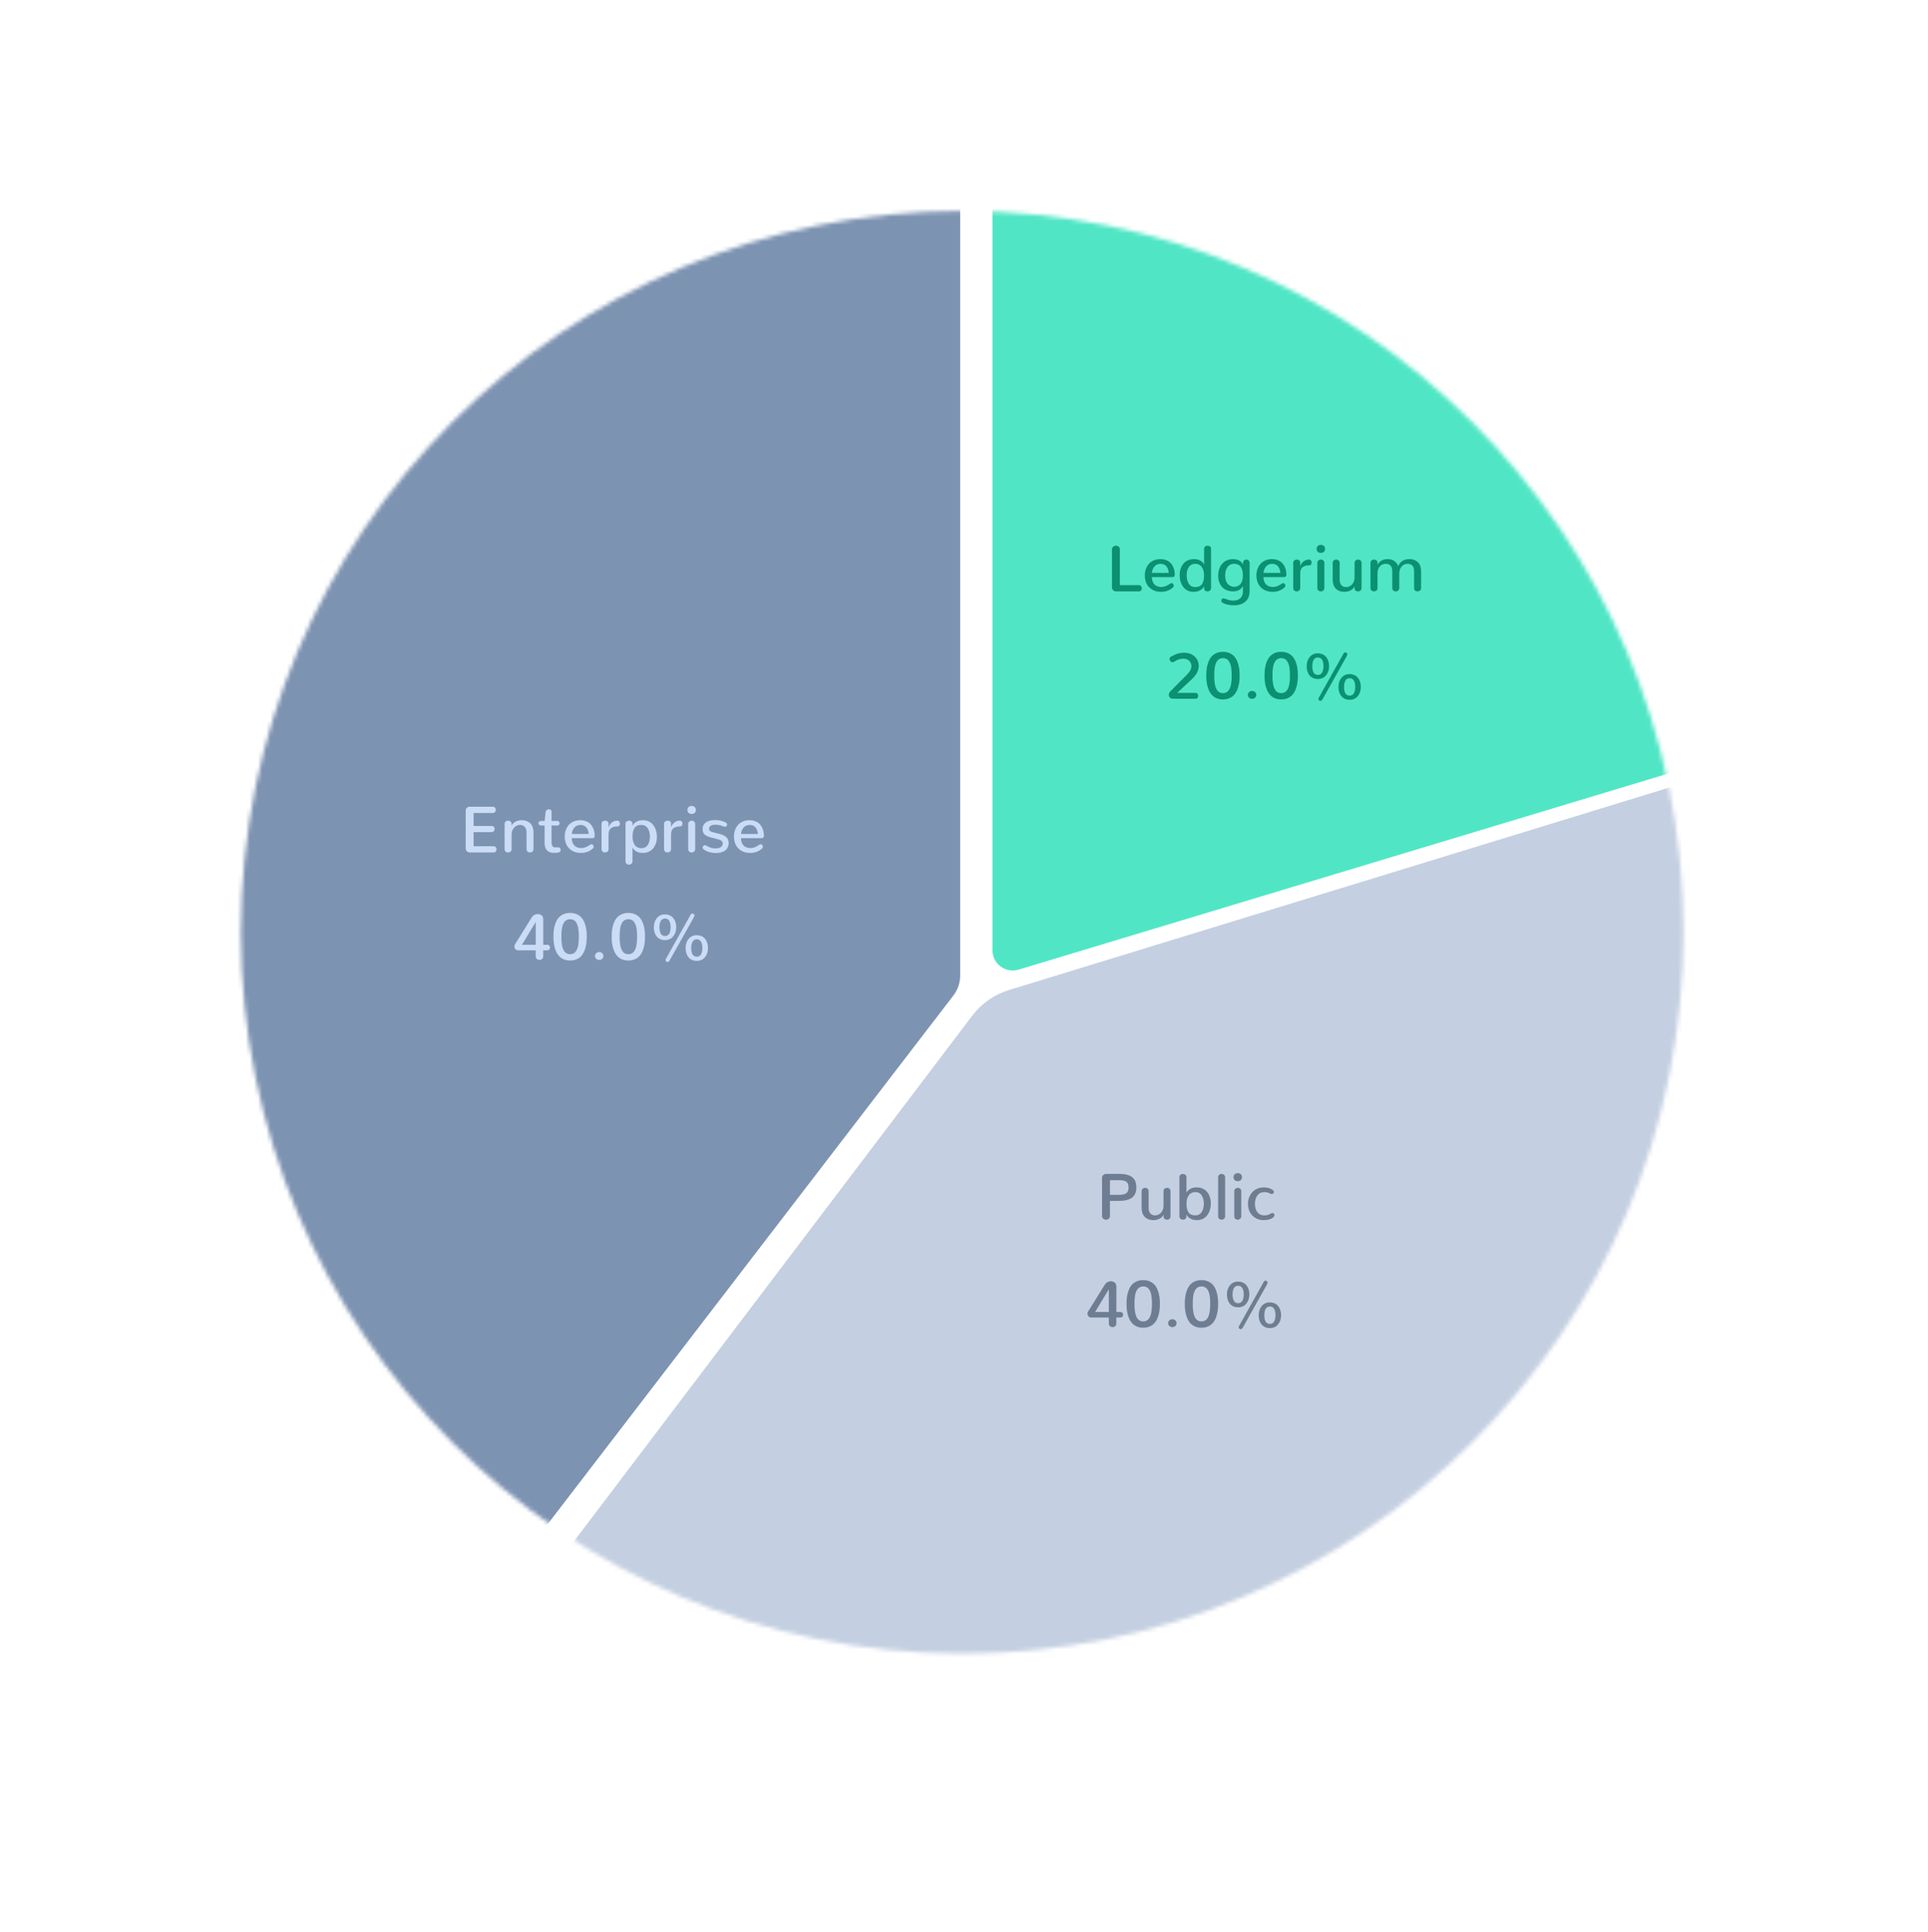 <svg width="467" height="468" viewBox="0 0 467 468" fill="none" xmlns="http://www.w3.org/2000/svg">
<g filter="url(#filter0_d)">
<circle cx="233.5" cy="227.5" r="196.5" fill="white"/>
</g>
<mask id="mask0" mask-type="alpha" maskUnits="userSpaceOnUse" x="58" y="51" width="350" height="350">
<circle cx="233.061" cy="225.801" r="174.709" fill="#C4C4C4"/>
</mask>
<g mask="url(#mask0)">
<g filter="url(#filter1_d)">
<path d="M240.401 226.552V47.503C240.401 44.419 243.117 42.04 246.174 42.446L290.226 48.295C290.766 48.367 291.291 48.524 291.781 48.762L341.862 73.055C342.281 73.258 342.671 73.518 343.019 73.827L392.384 117.583C392.908 118.047 393.331 118.615 393.626 119.249L418.729 173.237C420.038 176.052 418.549 179.374 415.577 180.271L246.709 231.237C243.568 232.186 240.401 229.834 240.401 226.552Z" fill="#50E6C5"/>
</g>
<path d="M131.756 382.892L235.494 245.996C237.728 243.048 240.834 240.877 244.371 239.793L418.926 186.268L467.067 311.243L232.102 434.304L131.756 382.892Z" fill="#C4D0E1"/>
<g filter="url(#filter2_d)">
<path d="M232.57 233.763V31L137.31 22.707L31.289 45.673L-20.93 213.455L127.66 373.105L230.952 238.531C232.001 237.163 232.57 235.487 232.57 233.763Z" fill="#7D93B2"/>
</g>
</g>
<path d="M270.313 143.238H275.847C276.079 143.238 276.259 143.163 276.388 143.014C276.516 142.86 276.581 142.682 276.581 142.481C276.581 142.281 276.514 142.103 276.38 141.949C276.251 141.794 276.074 141.717 275.847 141.717H271.254V133.095C271.254 132.802 271.162 132.575 270.977 132.416C270.791 132.251 270.567 132.169 270.305 132.169C270.043 132.169 269.816 132.251 269.626 132.416C269.435 132.575 269.34 132.802 269.34 133.095V142.281C269.34 142.543 269.435 142.77 269.626 142.96C269.821 143.145 270.05 143.238 270.313 143.238ZM281.212 143.346C282.334 143.346 283.281 143.006 284.053 142.327C284.222 142.188 284.307 142.021 284.307 141.825C284.307 141.671 284.253 141.535 284.145 141.416C284.042 141.298 283.919 141.239 283.775 141.239C283.677 141.239 283.579 141.272 283.481 141.339C282.694 141.895 281.979 142.173 281.336 142.173C280.641 142.167 280.085 141.972 279.668 141.586C279.257 141.195 279.033 140.59 278.997 139.772H284.06C284.235 139.772 284.361 139.713 284.439 139.594C284.521 139.471 284.562 139.317 284.562 139.131C284.552 138.622 284.475 138.151 284.331 137.719C284.186 137.281 283.975 136.89 283.698 136.545C283.425 136.195 283.059 135.92 282.601 135.719C282.149 135.519 281.626 135.418 281.035 135.418C280.453 135.418 279.923 135.524 279.444 135.735C278.966 135.946 278.572 136.232 278.263 136.592C277.955 136.952 277.715 137.366 277.545 137.835C277.381 138.298 277.298 138.789 277.298 139.309C277.298 140.554 277.656 141.537 278.371 142.258C279.092 142.973 280.039 143.336 281.212 143.346ZM279.012 138.753C279.038 138.475 279.097 138.21 279.19 137.958C279.287 137.706 279.419 137.474 279.583 137.263C279.748 137.052 279.962 136.882 280.224 136.754C280.486 136.625 280.78 136.561 281.104 136.561C281.732 136.561 282.21 136.769 282.54 137.186C282.869 137.603 283.057 138.125 283.103 138.753H279.012ZM289.078 143.346C290.292 143.346 291.152 142.896 291.656 141.995V142.42C291.656 142.96 291.934 143.23 292.49 143.23C292.721 143.23 292.922 143.158 293.092 143.014C293.262 142.87 293.346 142.672 293.346 142.42V132.948C293.346 132.701 293.264 132.508 293.099 132.369C292.935 132.23 292.737 132.161 292.505 132.161C292.273 132.161 292.073 132.23 291.903 132.369C291.738 132.508 291.656 132.701 291.656 132.948V136.692C291.146 135.843 290.326 135.418 289.194 135.418C288.133 135.418 287.292 135.779 286.669 136.499C286.052 137.22 285.743 138.164 285.743 139.332C285.743 139.867 285.815 140.377 285.959 140.86C286.109 141.339 286.319 141.764 286.592 142.134C286.865 142.505 287.215 142.8 287.642 143.022C288.069 143.238 288.548 143.346 289.078 143.346ZM289.464 142.196C289.16 142.196 288.887 142.137 288.646 142.018C288.404 141.895 288.208 141.738 288.059 141.547C287.915 141.352 287.794 141.125 287.696 140.868C287.598 140.611 287.529 140.359 287.488 140.112C287.452 139.859 287.434 139.602 287.434 139.34C287.434 139.072 287.454 138.812 287.495 138.56C287.537 138.308 287.606 138.058 287.704 137.811C287.807 137.564 287.935 137.351 288.09 137.171C288.244 136.985 288.44 136.839 288.676 136.731C288.918 136.617 289.191 136.561 289.495 136.561C289.875 136.561 290.207 136.641 290.49 136.8C290.779 136.955 291.002 137.168 291.162 137.441C291.327 137.708 291.448 138.004 291.525 138.329C291.607 138.648 291.648 138.99 291.648 139.355C291.648 140.287 291.481 140.994 291.146 141.478C290.817 141.956 290.256 142.196 289.464 142.196ZM298.85 146.611C300.018 146.611 300.947 146.32 301.637 145.739C302.331 145.157 302.679 144.283 302.679 143.114V136.329C302.679 136.077 302.599 135.882 302.439 135.743C302.28 135.599 302.095 135.527 301.884 135.527C301.688 135.527 301.513 135.586 301.359 135.704C301.21 135.817 301.122 135.977 301.096 136.183V136.7C300.921 136.427 300.739 136.203 300.548 136.028C300.363 135.853 300.108 135.709 299.784 135.596C299.46 135.478 299.079 135.418 298.642 135.418C297.911 135.418 297.273 135.593 296.727 135.943C296.182 136.293 295.768 136.769 295.485 137.371C295.207 137.973 295.068 138.66 295.068 139.432C295.068 140.58 295.395 141.501 296.048 142.196C296.702 142.89 297.582 143.238 298.688 143.238C299.8 143.238 300.589 142.808 301.058 141.949V143.238C301.058 143.943 300.849 144.491 300.433 144.882C300.021 145.273 299.452 145.469 298.727 145.469C298.5 145.469 298.271 145.448 298.04 145.407C297.813 145.371 297.638 145.332 297.515 145.291C297.391 145.255 297.219 145.196 296.998 145.114C296.781 145.031 296.642 144.98 296.581 144.959C296.555 144.949 296.527 144.939 296.496 144.928C296.47 144.923 296.444 144.918 296.419 144.913C296.398 144.913 296.375 144.913 296.349 144.913C296.246 144.913 296.154 144.939 296.071 144.99C295.989 145.047 295.925 145.116 295.878 145.198C295.837 145.286 295.817 145.376 295.817 145.469C295.817 145.566 295.84 145.659 295.886 145.747C295.937 145.839 296.012 145.916 296.11 145.978C296.393 146.153 296.779 146.302 297.268 146.426C297.762 146.549 298.289 146.611 298.85 146.611ZM298.943 142.134C298.325 142.119 297.805 141.882 297.383 141.424C296.967 140.961 296.758 140.281 296.758 139.386C296.758 139 296.799 138.642 296.882 138.313C296.969 137.984 297.098 137.685 297.268 137.418C297.438 137.15 297.667 136.942 297.955 136.792C298.248 136.638 298.585 136.561 298.966 136.561C299.347 136.561 299.673 136.633 299.946 136.777C300.224 136.921 300.44 137.127 300.595 137.395C300.754 137.657 300.87 137.953 300.942 138.282C301.014 138.612 301.05 138.985 301.05 139.401C301.045 140.323 300.849 141.007 300.463 141.455C300.077 141.902 299.571 142.129 298.943 142.134ZM308.244 143.346C309.366 143.346 310.313 143.006 311.085 142.327C311.255 142.188 311.34 142.021 311.34 141.825C311.34 141.671 311.286 141.535 311.177 141.416C311.075 141.298 310.951 141.239 310.807 141.239C310.709 141.239 310.611 141.272 310.514 141.339C309.726 141.895 309.011 142.173 308.368 142.173C307.673 142.167 307.117 141.972 306.7 141.586C306.289 141.195 306.065 140.59 306.029 139.772H311.093C311.268 139.772 311.394 139.713 311.471 139.594C311.553 139.471 311.594 139.317 311.594 139.131C311.584 138.622 311.507 138.151 311.363 137.719C311.219 137.281 311.008 136.89 310.73 136.545C310.457 136.195 310.092 135.92 309.634 135.719C309.181 135.519 308.658 135.418 308.067 135.418C307.485 135.418 306.955 135.524 306.477 135.735C305.998 135.946 305.604 136.232 305.296 136.592C304.987 136.952 304.747 137.366 304.578 137.835C304.413 138.298 304.331 138.789 304.331 139.309C304.331 140.554 304.688 141.537 305.404 142.258C306.124 142.973 307.071 143.336 308.244 143.346ZM306.044 138.753C306.07 138.475 306.129 138.21 306.222 137.958C306.32 137.706 306.451 137.474 306.615 137.263C306.78 137.052 306.994 136.882 307.256 136.754C307.519 136.625 307.812 136.561 308.136 136.561C308.764 136.561 309.243 136.769 309.572 137.186C309.901 137.603 310.089 138.125 310.135 138.753H306.044ZM314.08 143.238C314.311 143.238 314.512 143.168 314.682 143.029C314.857 142.885 314.944 142.687 314.944 142.435V138.838C314.944 138.467 315.001 138.154 315.114 137.896C315.227 137.639 315.389 137.443 315.6 137.31C315.811 137.171 316.04 137.073 316.287 137.016C316.54 136.96 316.828 136.931 317.152 136.931C317.322 136.931 317.456 136.864 317.553 136.731C317.651 136.597 317.7 136.437 317.7 136.252C317.7 136.159 317.687 136.069 317.661 135.982C317.636 135.894 317.597 135.817 317.546 135.75C317.494 135.678 317.427 135.622 317.345 135.581C317.263 135.539 317.17 135.519 317.067 135.519C316.568 135.519 316.118 135.681 315.716 136.005C315.32 136.329 315.055 136.731 314.921 137.209L314.944 136.252C314.949 136.026 314.87 135.848 314.705 135.719C314.54 135.591 314.342 135.527 314.111 135.527C313.961 135.527 313.823 135.555 313.694 135.611C313.565 135.663 313.457 135.75 313.37 135.874C313.287 135.992 313.246 136.136 313.246 136.306V142.435C313.246 142.692 313.328 142.89 313.493 143.029C313.658 143.168 313.853 143.238 314.08 143.238ZM319.923 143.238C320.155 143.238 320.355 143.163 320.525 143.014C320.7 142.86 320.788 142.654 320.788 142.396V136.368C320.788 136.105 320.703 135.9 320.533 135.75C320.368 135.601 320.173 135.527 319.946 135.527C319.715 135.527 319.514 135.601 319.344 135.75C319.174 135.9 319.089 136.105 319.089 136.368V142.396C319.089 142.664 319.169 142.872 319.329 143.022C319.493 143.166 319.692 143.238 319.923 143.238ZM319.931 133.913C320.24 133.913 320.487 133.826 320.672 133.651C320.862 133.471 320.958 133.234 320.958 132.941C320.958 132.652 320.865 132.418 320.68 132.238C320.494 132.058 320.247 131.968 319.939 131.968C319.63 131.968 319.38 132.058 319.19 132.238C319.005 132.418 318.912 132.652 318.912 132.941C318.912 133.234 319.005 133.471 319.19 133.651C319.38 133.826 319.627 133.913 319.931 133.913ZM325.589 143.346C326.17 143.346 326.68 143.233 327.117 143.006C327.56 142.78 327.889 142.453 328.105 142.026V142.474C328.105 142.716 328.188 142.903 328.352 143.037C328.517 143.171 328.713 143.238 328.939 143.238C329.171 143.238 329.371 143.168 329.541 143.029C329.711 142.89 329.796 142.695 329.796 142.443V136.337C329.796 136.08 329.713 135.882 329.549 135.743C329.384 135.599 329.186 135.527 328.954 135.527C328.723 135.527 328.522 135.599 328.352 135.743C328.188 135.887 328.105 136.085 328.105 136.337V139.841C328.095 140.552 327.889 141.123 327.488 141.555C327.086 141.982 326.61 142.196 326.06 142.196C325.586 142.196 325.206 142.044 324.917 141.74C324.634 141.432 324.493 140.984 324.493 140.397V136.337C324.493 136.08 324.408 135.882 324.238 135.743C324.073 135.599 323.878 135.527 323.651 135.527C323.42 135.527 323.219 135.599 323.049 135.743C322.885 135.882 322.802 136.08 322.802 136.337V140.382C322.802 140.886 322.877 141.331 323.026 141.717C323.175 142.103 323.379 142.414 323.636 142.651C323.898 142.883 324.194 143.058 324.524 143.176C324.853 143.289 325.208 143.346 325.589 143.346ZM332.799 143.238C333.03 143.238 333.231 143.168 333.401 143.029C333.576 142.885 333.663 142.685 333.663 142.427V138.869C333.663 138.159 333.846 137.598 334.211 137.186C334.576 136.769 335.065 136.561 335.678 136.561C336.172 136.561 336.555 136.713 336.828 137.016C337.101 137.32 337.237 137.778 337.237 138.39V142.42C337.237 142.677 337.319 142.878 337.484 143.022C337.649 143.166 337.847 143.238 338.078 143.238C338.31 143.238 338.508 143.166 338.673 143.022C338.843 142.878 338.927 142.677 338.927 142.42V139.023C338.927 138.251 339.115 137.649 339.491 137.217C339.872 136.78 340.361 136.561 340.958 136.561C341.457 136.561 341.84 136.71 342.108 137.009C342.38 137.302 342.517 137.744 342.517 138.336V142.427C342.517 142.685 342.599 142.885 342.764 143.029C342.929 143.168 343.127 143.238 343.358 143.238C343.59 143.238 343.79 143.168 343.96 143.029C344.13 142.885 344.215 142.685 344.215 142.427V138.367C344.215 137.379 343.953 136.641 343.428 136.152C342.903 135.663 342.216 135.418 341.367 135.418C340.729 135.418 340.175 135.563 339.707 135.851C339.244 136.139 338.897 136.571 338.665 137.148C338.506 136.633 338.202 136.216 337.754 135.897C337.312 135.578 336.766 135.418 336.118 135.418C334.975 135.418 334.157 135.879 333.663 136.8V136.268C333.663 136.036 333.578 135.856 333.408 135.727C333.239 135.593 333.04 135.527 332.814 135.527C332.582 135.527 332.382 135.599 332.212 135.743C332.042 135.882 331.957 136.075 331.957 136.322V142.427C331.957 142.685 332.04 142.885 332.204 143.029C332.374 143.168 332.572 143.238 332.799 143.238ZM290.359 161.249C290.359 160.904 290.305 160.572 290.197 160.253C290.089 159.934 289.929 159.646 289.718 159.388C289.513 159.126 289.268 158.899 288.985 158.709C288.707 158.514 288.386 158.362 288.02 158.254C287.66 158.146 287.277 158.092 286.87 158.092C286.217 158.092 285.643 158.174 285.149 158.339C284.655 158.503 284.15 158.74 283.636 159.049C283.584 159.08 283.538 159.113 283.497 159.149C283.461 159.18 283.427 159.213 283.397 159.249C283.371 159.285 283.348 159.324 283.327 159.365C283.312 159.406 283.299 159.448 283.288 159.489C283.283 159.525 283.281 159.566 283.281 159.612C283.281 159.808 283.358 159.99 283.512 160.16C283.672 160.325 283.844 160.407 284.03 160.407C284.112 160.407 284.189 160.389 284.261 160.353C284.307 160.327 284.454 160.243 284.701 160.098C284.948 159.954 285.128 159.857 285.241 159.805C285.36 159.754 285.555 159.697 285.828 159.635C286.101 159.574 286.394 159.543 286.708 159.543C287.233 159.543 287.675 159.713 288.036 160.052C288.401 160.392 288.584 160.832 288.584 161.372C288.584 162.005 288.224 162.682 287.503 163.402L283.505 167.424C283.237 167.697 283.103 167.99 283.103 168.304C283.103 168.566 283.198 168.788 283.389 168.968C283.584 169.148 283.844 169.238 284.168 169.238H289.58C289.785 169.238 289.945 169.166 290.058 169.022C290.171 168.878 290.228 168.71 290.228 168.52C290.228 168.33 290.171 168.165 290.058 168.026C289.945 167.887 289.785 167.818 289.58 167.818H285.141L288.522 164.653C289.165 164.076 289.631 163.513 289.919 162.962C290.212 162.406 290.359 161.835 290.359 161.249ZM296.226 167.879C295.968 167.879 295.734 167.836 295.523 167.748C295.312 167.655 295.135 167.535 294.991 167.385C294.846 167.231 294.72 167.04 294.612 166.814C294.504 166.588 294.417 166.356 294.35 166.119C294.288 165.883 294.239 165.615 294.203 165.317C294.167 165.013 294.141 164.73 294.126 164.467C294.116 164.205 294.111 163.919 294.111 163.611C294.111 163.297 294.116 163.009 294.126 162.746C294.141 162.484 294.167 162.206 294.203 161.912C294.239 161.614 294.288 161.349 294.35 161.117C294.417 160.886 294.504 160.659 294.612 160.438C294.72 160.217 294.846 160.034 294.991 159.89C295.135 159.741 295.312 159.622 295.523 159.535C295.734 159.448 295.968 159.404 296.226 159.404C296.529 159.404 296.797 159.46 297.028 159.574C297.265 159.687 297.458 159.849 297.607 160.06C297.757 160.271 297.88 160.502 297.978 160.755C298.081 161.007 298.158 161.303 298.209 161.642C298.261 161.982 298.294 162.304 298.31 162.607C298.33 162.906 298.341 163.24 298.341 163.611C298.341 163.919 298.333 164.205 298.317 164.467C298.307 164.725 298.284 165.005 298.248 165.309C298.212 165.607 298.161 165.875 298.094 166.112C298.032 166.348 297.947 166.582 297.839 166.814C297.731 167.04 297.605 167.228 297.461 167.378C297.317 167.527 297.139 167.648 296.928 167.74C296.717 167.833 296.483 167.879 296.226 167.879ZM296.226 169.408C296.833 169.408 297.371 169.3 297.839 169.083C298.312 168.867 298.698 168.579 298.997 168.219C299.3 167.859 299.547 167.426 299.738 166.922C299.933 166.413 300.07 165.89 300.147 165.355C300.224 164.815 300.263 164.233 300.263 163.611C300.263 162.983 300.224 162.401 300.147 161.866C300.07 161.326 299.933 160.806 299.738 160.307C299.542 159.808 299.295 159.383 298.997 159.033C298.698 158.683 298.312 158.403 297.839 158.192C297.371 157.981 296.833 157.875 296.226 157.875C295.618 157.875 295.078 157.981 294.605 158.192C294.136 158.403 293.75 158.683 293.447 159.033C293.148 159.383 292.901 159.808 292.706 160.307C292.51 160.806 292.374 161.326 292.297 161.866C292.219 162.401 292.181 162.983 292.181 163.611C292.181 164.233 292.219 164.815 292.297 165.355C292.374 165.89 292.51 166.413 292.706 166.922C292.901 167.426 293.148 167.859 293.447 168.219C293.745 168.579 294.131 168.867 294.605 169.083C295.078 169.3 295.618 169.408 296.226 169.408ZM303.281 169.261C303.579 169.261 303.824 169.166 304.014 168.975C304.205 168.785 304.3 168.561 304.3 168.304C304.3 168.036 304.202 167.81 304.006 167.625C303.811 167.439 303.569 167.347 303.281 167.347C302.977 167.347 302.73 167.442 302.54 167.632C302.349 167.823 302.254 168.047 302.254 168.304C302.254 168.566 302.352 168.793 302.548 168.983C302.743 169.168 302.988 169.261 303.281 169.261ZM310.336 167.879C310.079 167.879 309.845 167.836 309.634 167.748C309.423 167.655 309.245 167.535 309.101 167.385C308.957 167.231 308.831 167.04 308.723 166.814C308.615 166.588 308.527 166.356 308.46 166.119C308.399 165.883 308.35 165.615 308.314 165.317C308.278 165.013 308.252 164.73 308.236 164.467C308.226 164.205 308.221 163.919 308.221 163.611C308.221 163.297 308.226 163.009 308.236 162.746C308.252 162.484 308.278 162.206 308.314 161.912C308.35 161.614 308.399 161.349 308.46 161.117C308.527 160.886 308.615 160.659 308.723 160.438C308.831 160.217 308.957 160.034 309.101 159.89C309.245 159.741 309.423 159.622 309.634 159.535C309.845 159.448 310.079 159.404 310.336 159.404C310.64 159.404 310.907 159.46 311.139 159.574C311.376 159.687 311.569 159.849 311.718 160.06C311.867 160.271 311.991 160.502 312.088 160.755C312.191 161.007 312.268 161.303 312.32 161.642C312.371 161.982 312.405 162.304 312.42 162.607C312.441 162.906 312.451 163.24 312.451 163.611C312.451 163.919 312.443 164.205 312.428 164.467C312.418 164.725 312.394 165.005 312.358 165.309C312.322 165.607 312.271 165.875 312.204 166.112C312.142 166.348 312.057 166.582 311.949 166.814C311.841 167.04 311.715 167.228 311.571 167.378C311.427 167.527 311.249 167.648 311.039 167.74C310.828 167.833 310.593 167.879 310.336 167.879ZM310.336 169.408C310.943 169.408 311.481 169.3 311.949 169.083C312.423 168.867 312.809 168.579 313.107 168.219C313.411 167.859 313.658 167.426 313.848 166.922C314.044 166.413 314.18 165.89 314.257 165.355C314.335 164.815 314.373 164.233 314.373 163.611C314.373 162.983 314.335 162.401 314.257 161.866C314.18 161.326 314.044 160.806 313.848 160.307C313.653 159.808 313.406 159.383 313.107 159.033C312.809 158.683 312.423 158.403 311.949 158.192C311.481 157.981 310.943 157.875 310.336 157.875C309.729 157.875 309.189 157.981 308.715 158.192C308.247 158.403 307.861 158.683 307.557 159.033C307.259 159.383 307.012 159.808 306.816 160.307C306.621 160.806 306.484 161.326 306.407 161.866C306.33 162.401 306.291 162.983 306.291 163.611C306.291 164.233 306.33 164.815 306.407 165.355C306.484 165.89 306.621 166.413 306.816 166.922C307.012 167.426 307.259 167.859 307.557 168.219C307.856 168.579 308.242 168.867 308.715 169.083C309.189 169.3 309.729 169.408 310.336 169.408ZM319.861 169.755C320.036 169.755 320.204 169.616 320.363 169.338L326.191 158.948C326.294 158.743 326.345 158.591 326.345 158.493C326.345 158.364 326.297 158.251 326.199 158.153C326.106 158.056 325.998 158.007 325.875 158.007C325.679 158.007 325.522 158.112 325.404 158.323L319.491 168.89C319.388 169.076 319.336 169.204 319.336 169.276C319.336 169.41 319.388 169.523 319.491 169.616C319.599 169.709 319.722 169.755 319.861 169.755ZM319.213 163.464C318.745 163.464 318.402 163.274 318.186 162.893C317.97 162.507 317.862 161.992 317.862 161.349C317.862 160.711 317.97 160.201 318.186 159.821C318.408 159.435 318.75 159.242 319.213 159.242C319.681 159.242 320.023 159.435 320.24 159.821C320.461 160.201 320.572 160.711 320.572 161.349C320.572 161.987 320.461 162.499 320.24 162.885C320.023 163.271 319.681 163.464 319.213 163.464ZM319.213 164.46C320.031 164.46 320.687 164.166 321.181 163.58C321.681 162.993 321.93 162.25 321.93 161.349C321.93 161.045 321.899 160.749 321.837 160.461C321.781 160.173 321.683 159.893 321.544 159.62C321.405 159.347 321.233 159.11 321.027 158.91C320.821 158.704 320.561 158.542 320.247 158.423C319.939 158.3 319.594 158.238 319.213 158.238C318.39 158.238 317.731 158.534 317.237 159.126C316.748 159.713 316.504 160.454 316.504 161.349C316.504 162.291 316.743 163.045 317.221 163.611C317.705 164.177 318.369 164.46 319.213 164.46ZM326.909 168.481C326.008 168.481 325.558 167.779 325.558 166.374C325.558 165.736 325.666 165.227 325.882 164.846C326.098 164.46 326.441 164.267 326.909 164.267C327.228 164.267 327.49 164.365 327.696 164.56C327.907 164.756 328.054 165.005 328.136 165.309C328.219 165.612 328.26 165.968 328.26 166.374C328.26 167.017 328.149 167.529 327.928 167.91C327.712 168.291 327.372 168.481 326.909 168.481ZM326.909 169.493C327.737 169.493 328.396 169.197 328.885 168.605C329.374 168.013 329.618 167.269 329.618 166.374C329.618 166.07 329.587 165.777 329.526 165.494C329.469 165.206 329.371 164.925 329.232 164.653C329.093 164.38 328.921 164.143 328.715 163.943C328.514 163.742 328.257 163.58 327.943 163.456C327.634 163.333 327.29 163.271 326.909 163.271C326.086 163.271 325.427 163.564 324.933 164.151C324.444 164.738 324.2 165.479 324.2 166.374C324.2 167.311 324.441 168.065 324.925 168.636C325.409 169.207 326.07 169.493 326.909 169.493Z" fill="#0C9072"/>
<path d="M267.896 295.416C268.159 295.416 268.383 295.336 268.568 295.177C268.758 295.012 268.854 294.783 268.854 294.49V290.854H271.1C272.433 290.854 273.457 290.599 274.172 290.09C274.887 289.575 275.245 288.739 275.245 287.581C275.245 286.439 274.903 285.61 274.218 285.095C273.539 284.581 272.556 284.324 271.27 284.324H267.912C267.644 284.324 267.415 284.419 267.225 284.609C267.034 284.794 266.939 285.018 266.939 285.281V294.49C266.939 294.783 267.034 295.012 267.225 295.177C267.415 295.336 267.639 295.416 267.896 295.416ZM268.854 289.395V285.844H271.1C271.882 285.844 272.453 285.965 272.813 286.207C273.179 286.444 273.362 286.902 273.362 287.581C273.362 288.271 273.174 288.747 272.798 289.009C272.428 289.266 271.843 289.395 271.046 289.395H268.854ZM279.313 295.516C279.894 295.516 280.404 295.403 280.841 295.177C281.284 294.95 281.613 294.623 281.829 294.196V294.644C281.829 294.886 281.912 295.074 282.076 295.207C282.241 295.341 282.437 295.408 282.663 295.408C282.895 295.408 283.095 295.339 283.265 295.2C283.435 295.061 283.52 294.865 283.52 294.613V288.507C283.52 288.25 283.437 288.052 283.273 287.913C283.108 287.769 282.91 287.697 282.678 287.697C282.447 287.697 282.246 287.769 282.076 287.913C281.912 288.057 281.829 288.255 281.829 288.507V292.012C281.819 292.722 281.613 293.293 281.212 293.725C280.81 294.152 280.334 294.366 279.784 294.366C279.31 294.366 278.93 294.214 278.641 293.911C278.358 293.602 278.217 293.154 278.217 292.567V288.507C278.217 288.25 278.132 288.052 277.962 287.913C277.797 287.769 277.602 287.697 277.375 287.697C277.144 287.697 276.943 287.769 276.773 287.913C276.609 288.052 276.526 288.25 276.526 288.507V292.552C276.526 293.056 276.601 293.501 276.75 293.887C276.899 294.273 277.103 294.585 277.36 294.821C277.622 295.053 277.918 295.228 278.248 295.346C278.577 295.46 278.932 295.516 279.313 295.516ZM289.95 295.516C290.48 295.516 290.958 295.408 291.386 295.192C291.813 294.971 292.163 294.675 292.435 294.304C292.708 293.934 292.916 293.509 293.061 293.031C293.21 292.547 293.284 292.037 293.284 291.502C293.284 290.334 292.976 289.39 292.358 288.669C291.741 287.949 290.902 287.589 289.842 287.589C288.71 287.589 287.889 288.013 287.379 288.862V285.119C287.379 284.872 287.294 284.679 287.125 284.54C286.96 284.401 286.762 284.331 286.53 284.331C286.299 284.331 286.098 284.401 285.928 284.54C285.763 284.679 285.681 284.872 285.681 285.119V294.59C285.681 294.842 285.766 295.04 285.936 295.184C286.111 295.328 286.312 295.4 286.538 295.4C286.795 295.4 286.999 295.333 287.148 295.2C287.302 295.066 287.379 294.863 287.379 294.59V294.165C287.884 295.066 288.74 295.516 289.95 295.516ZM289.564 294.366C288.771 294.366 288.21 294.127 287.881 293.648C287.552 293.164 287.387 292.457 287.387 291.525C287.387 291.16 287.426 290.818 287.503 290.499C287.585 290.175 287.706 289.879 287.866 289.611C288.03 289.338 288.254 289.125 288.537 288.97C288.825 288.811 289.157 288.731 289.533 288.731C289.909 288.731 290.235 288.813 290.513 288.978C290.791 289.143 291.005 289.367 291.154 289.65C291.308 289.928 291.419 290.221 291.486 290.53C291.558 290.838 291.594 291.165 291.594 291.51C291.594 291.772 291.573 292.03 291.532 292.282C291.496 292.529 291.429 292.781 291.332 293.038C291.234 293.296 291.11 293.522 290.961 293.718C290.817 293.908 290.624 294.065 290.382 294.188C290.14 294.307 289.867 294.366 289.564 294.366ZM295.886 295.408C296.117 295.408 296.318 295.333 296.488 295.184C296.663 295.03 296.75 294.824 296.75 294.567V285.173C296.75 284.915 296.665 284.712 296.496 284.563C296.326 284.408 296.128 284.331 295.901 284.331C295.67 284.331 295.469 284.406 295.299 284.555C295.134 284.704 295.052 284.91 295.052 285.173V294.567C295.052 294.834 295.132 295.043 295.291 295.192C295.456 295.336 295.654 295.408 295.886 295.408ZM299.799 295.408C300.031 295.408 300.232 295.333 300.401 295.184C300.576 295.03 300.664 294.824 300.664 294.567V288.538C300.664 288.276 300.579 288.07 300.409 287.921C300.244 287.771 300.049 287.697 299.822 287.697C299.591 287.697 299.39 287.771 299.22 287.921C299.051 288.07 298.966 288.276 298.966 288.538V294.567C298.966 294.834 299.045 295.043 299.205 295.192C299.37 295.336 299.568 295.408 299.799 295.408ZM299.807 286.083C300.116 286.083 300.363 285.996 300.548 285.821C300.738 285.641 300.834 285.404 300.834 285.111C300.834 284.823 300.741 284.589 300.556 284.408C300.371 284.228 300.124 284.138 299.815 284.138C299.506 284.138 299.256 284.228 299.066 284.408C298.881 284.589 298.788 284.823 298.788 285.111C298.788 285.404 298.881 285.641 299.066 285.821C299.256 285.996 299.503 286.083 299.807 286.083ZM306.067 295.516C307.112 295.516 307.899 295.287 308.429 294.829C308.614 294.67 308.707 294.495 308.707 294.304C308.707 294.258 308.702 294.214 308.692 294.173C308.681 294.127 308.663 294.086 308.638 294.05C308.617 294.008 308.591 293.972 308.56 293.941C308.53 293.911 308.496 293.885 308.46 293.864C308.424 293.844 308.383 293.828 308.337 293.818C308.295 293.803 308.252 293.795 308.205 293.795C308.144 293.795 308.079 293.805 308.012 293.826C307.951 293.846 307.889 293.88 307.827 293.926C307.421 294.219 306.878 294.366 306.198 294.366C305.504 294.366 304.958 294.106 304.562 293.586C304.171 293.067 303.975 292.385 303.975 291.541C303.975 290.702 304.179 290.023 304.585 289.503C304.992 288.983 305.545 288.723 306.245 288.723C306.744 288.723 307.22 288.847 307.673 289.094C307.729 289.125 307.786 289.148 307.843 289.163C307.904 289.179 307.964 289.187 308.02 289.187C308.082 289.187 308.141 289.179 308.198 289.163C308.254 289.148 308.303 289.125 308.344 289.094C308.391 289.063 308.429 289.027 308.46 288.986C308.496 288.945 308.522 288.901 308.537 288.855C308.558 288.803 308.568 288.749 308.568 288.692C308.568 288.636 308.555 288.579 308.53 288.523C308.509 288.466 308.473 288.409 308.422 288.353C308.375 288.291 308.316 288.234 308.244 288.183C307.678 287.787 306.965 287.589 306.106 287.589C305.54 287.589 305.015 287.694 304.531 287.905C304.053 288.116 303.649 288.402 303.319 288.762C302.995 289.122 302.74 289.544 302.555 290.028C302.375 290.506 302.285 291.013 302.285 291.549C302.285 292.279 302.434 292.943 302.733 293.54C303.036 294.137 303.479 294.616 304.06 294.976C304.642 295.336 305.311 295.516 306.067 295.516ZM269.502 321.431C269.739 321.431 269.947 321.357 270.127 321.207C270.307 321.058 270.397 320.852 270.397 320.59V319.108H271.385C271.596 319.108 271.759 319.043 271.872 318.915C271.99 318.781 272.049 318.624 272.049 318.444C272.049 318.259 271.99 318.099 271.872 317.965C271.759 317.832 271.596 317.765 271.385 317.765H270.405V311.628C270.405 311.191 270.279 310.866 270.027 310.655C269.78 310.439 269.466 310.331 269.085 310.331C268.761 310.331 268.473 310.406 268.221 310.555C267.968 310.699 267.739 310.936 267.534 311.265L263.527 317.711C263.502 317.752 263.479 317.796 263.458 317.842C263.443 317.888 263.43 317.937 263.419 317.989C263.414 318.04 263.412 318.091 263.412 318.143C263.412 318.39 263.491 318.614 263.651 318.814C263.816 319.01 264.027 319.108 264.284 319.108H268.583V320.59C268.583 320.852 268.676 321.058 268.861 321.207C269.047 321.357 269.26 321.431 269.502 321.431ZM265.249 317.765L268.583 312.246V317.765H265.249ZM276.912 320.05C276.655 320.05 276.421 320.006 276.21 319.918C275.999 319.826 275.821 319.705 275.677 319.556C275.533 319.401 275.407 319.211 275.299 318.984C275.191 318.758 275.103 318.526 275.037 318.29C274.975 318.053 274.926 317.785 274.89 317.487C274.854 317.183 274.828 316.9 274.813 316.638C274.802 316.375 274.797 316.09 274.797 315.781C274.797 315.467 274.802 315.179 274.813 314.916C274.828 314.654 274.854 314.376 274.89 314.083C274.926 313.784 274.975 313.519 275.037 313.288C275.103 313.056 275.191 312.83 275.299 312.608C275.407 312.387 275.533 312.204 275.677 312.06C275.821 311.911 275.999 311.793 276.21 311.705C276.421 311.618 276.655 311.574 276.912 311.574C277.216 311.574 277.484 311.631 277.715 311.744C277.952 311.857 278.145 312.019 278.294 312.23C278.443 312.441 278.567 312.673 278.665 312.925C278.767 313.177 278.845 313.473 278.896 313.813C278.948 314.152 278.981 314.474 278.996 314.777C279.017 315.076 279.027 315.41 279.027 315.781C279.027 316.09 279.02 316.375 279.004 316.638C278.994 316.895 278.971 317.175 278.935 317.479C278.899 317.778 278.847 318.045 278.78 318.282C278.719 318.519 278.634 318.753 278.526 318.984C278.418 319.211 278.291 319.399 278.147 319.548C278.003 319.697 277.826 319.818 277.615 319.911C277.404 320.003 277.17 320.05 276.912 320.05ZM276.912 321.578C277.52 321.578 278.057 321.47 278.526 321.254C278.999 321.038 279.385 320.749 279.683 320.389C279.987 320.029 280.234 319.597 280.424 319.092C280.62 318.583 280.756 318.061 280.834 317.525C280.911 316.985 280.949 316.404 280.949 315.781C280.949 315.153 280.911 314.572 280.834 314.036C280.756 313.496 280.62 312.976 280.424 312.477C280.229 311.978 279.982 311.553 279.683 311.203C279.385 310.854 278.999 310.573 278.526 310.362C278.057 310.151 277.52 310.046 276.912 310.046C276.305 310.046 275.765 310.151 275.291 310.362C274.823 310.573 274.437 310.854 274.133 311.203C273.835 311.553 273.588 311.978 273.392 312.477C273.197 312.976 273.06 313.496 272.983 314.036C272.906 314.572 272.868 315.153 272.868 315.781C272.868 316.404 272.906 316.985 272.983 317.525C273.06 318.061 273.197 318.583 273.392 319.092C273.588 319.597 273.835 320.029 274.133 320.389C274.432 320.749 274.818 321.038 275.291 321.254C275.765 321.47 276.305 321.578 276.912 321.578ZM283.968 321.431C284.266 321.431 284.51 321.336 284.701 321.146C284.891 320.955 284.986 320.731 284.986 320.474C284.986 320.206 284.889 319.98 284.693 319.795C284.498 319.61 284.256 319.517 283.968 319.517C283.664 319.517 283.417 319.612 283.226 319.803C283.036 319.993 282.941 320.217 282.941 320.474C282.941 320.737 283.039 320.963 283.234 321.153C283.43 321.339 283.674 321.431 283.968 321.431ZM291.023 320.05C290.765 320.05 290.531 320.006 290.32 319.918C290.109 319.826 289.932 319.705 289.788 319.556C289.644 319.401 289.518 319.211 289.409 318.984C289.301 318.758 289.214 318.526 289.147 318.29C289.085 318.053 289.036 317.785 289 317.487C288.964 317.183 288.939 316.9 288.923 316.638C288.913 316.375 288.908 316.09 288.908 315.781C288.908 315.467 288.913 315.179 288.923 314.916C288.939 314.654 288.964 314.376 289 314.083C289.036 313.784 289.085 313.519 289.147 313.288C289.214 313.056 289.301 312.83 289.409 312.608C289.518 312.387 289.644 312.204 289.788 312.06C289.932 311.911 290.109 311.793 290.32 311.705C290.531 311.618 290.765 311.574 291.023 311.574C291.326 311.574 291.594 311.631 291.826 311.744C292.062 311.857 292.255 312.019 292.404 312.23C292.554 312.441 292.677 312.673 292.775 312.925C292.878 313.177 292.955 313.473 293.007 313.813C293.058 314.152 293.091 314.474 293.107 314.777C293.127 315.076 293.138 315.41 293.138 315.781C293.138 316.09 293.13 316.375 293.115 316.638C293.104 316.895 293.081 317.175 293.045 317.479C293.009 317.778 292.958 318.045 292.891 318.282C292.829 318.519 292.744 318.753 292.636 318.984C292.528 319.211 292.402 319.399 292.258 319.548C292.114 319.697 291.936 319.818 291.725 319.911C291.514 320.003 291.28 320.05 291.023 320.05ZM291.023 321.578C291.63 321.578 292.168 321.47 292.636 321.254C293.109 321.038 293.495 320.749 293.794 320.389C294.098 320.029 294.345 319.597 294.535 319.092C294.73 318.583 294.867 318.061 294.944 317.525C295.021 316.985 295.06 316.404 295.06 315.781C295.06 315.153 295.021 314.572 294.944 314.036C294.867 313.496 294.73 312.976 294.535 312.477C294.339 311.978 294.092 311.553 293.794 311.203C293.495 310.854 293.109 310.573 292.636 310.362C292.168 310.151 291.63 310.046 291.023 310.046C290.416 310.046 289.875 310.151 289.402 310.362C288.933 310.573 288.548 310.854 288.244 311.203C287.945 311.553 287.698 311.978 287.503 312.477C287.307 312.976 287.171 313.496 287.094 314.036C287.017 314.572 286.978 315.153 286.978 315.781C286.978 316.404 287.017 316.985 287.094 317.525C287.171 318.061 287.307 318.583 287.503 319.092C287.698 319.597 287.945 320.029 288.244 320.389C288.542 320.749 288.928 321.038 289.402 321.254C289.875 321.47 290.416 321.578 291.023 321.578ZM300.548 321.925C300.723 321.925 300.89 321.786 301.05 321.508L306.878 311.119C306.981 310.913 307.032 310.761 307.032 310.663C307.032 310.534 306.983 310.421 306.885 310.324C306.793 310.226 306.685 310.177 306.561 310.177C306.366 310.177 306.209 310.282 306.09 310.493L300.178 321.061C300.075 321.246 300.023 321.375 300.023 321.447C300.023 321.58 300.075 321.694 300.178 321.786C300.286 321.879 300.409 321.925 300.548 321.925ZM299.9 315.634C299.431 315.634 299.089 315.444 298.873 315.063C298.657 314.677 298.549 314.162 298.549 313.519C298.549 312.881 298.657 312.372 298.873 311.991C299.094 311.605 299.437 311.412 299.9 311.412C300.368 311.412 300.71 311.605 300.926 311.991C301.148 312.372 301.258 312.881 301.258 313.519C301.258 314.157 301.148 314.669 300.926 315.055C300.71 315.441 300.368 315.634 299.9 315.634ZM299.9 316.63C300.718 316.63 301.374 316.337 301.868 315.75C302.367 315.163 302.617 314.42 302.617 313.519C302.617 313.216 302.586 312.92 302.524 312.632C302.468 312.343 302.37 312.063 302.231 311.79C302.092 311.517 301.919 311.281 301.714 311.08C301.508 310.874 301.248 310.712 300.934 310.594C300.625 310.47 300.28 310.408 299.9 310.408C299.076 310.408 298.418 310.704 297.924 311.296C297.435 311.883 297.19 312.624 297.19 313.519C297.19 314.461 297.43 315.215 297.908 315.781C298.392 316.347 299.056 316.63 299.9 316.63ZM307.596 320.652C306.695 320.652 306.245 319.949 306.245 318.544C306.245 317.906 306.353 317.397 306.569 317.016C306.785 316.63 307.127 316.437 307.596 316.437C307.915 316.437 308.177 316.535 308.383 316.73C308.594 316.926 308.741 317.175 308.823 317.479C308.905 317.783 308.946 318.138 308.946 318.544C308.946 319.188 308.836 319.7 308.614 320.08C308.398 320.461 308.059 320.652 307.596 320.652ZM307.596 321.663C308.424 321.663 309.083 321.367 309.572 320.775C310.061 320.183 310.305 319.44 310.305 318.544C310.305 318.241 310.274 317.947 310.212 317.664C310.156 317.376 310.058 317.096 309.919 316.823C309.78 316.55 309.608 316.313 309.402 316.113C309.201 315.912 308.944 315.75 308.63 315.627C308.321 315.503 307.976 315.441 307.596 315.441C306.772 315.441 306.114 315.735 305.619 316.321C305.131 316.908 304.886 317.649 304.886 318.544C304.886 319.481 305.128 320.235 305.612 320.806C306.096 321.377 306.757 321.663 307.596 321.663Z" fill="#6E7D92"/>
<path d="M113.747 206.473H119.544C119.77 206.473 119.948 206.398 120.076 206.249C120.205 206.094 120.269 205.919 120.269 205.724C120.269 205.518 120.205 205.338 120.076 205.184C119.948 205.029 119.77 204.952 119.544 204.952H114.719V201.54H119.081C119.307 201.54 119.485 201.465 119.613 201.316C119.747 201.162 119.814 200.987 119.814 200.791C119.814 200.591 119.75 200.418 119.621 200.274C119.497 200.125 119.317 200.05 119.081 200.05H114.719V196.916H119.366C119.593 196.916 119.77 196.839 119.899 196.685C120.027 196.53 120.092 196.353 120.092 196.152C120.092 195.952 120.027 195.774 119.899 195.62C119.77 195.465 119.593 195.388 119.366 195.388H113.716C113.464 195.388 113.248 195.483 113.067 195.674C112.892 195.859 112.805 196.075 112.805 196.322V205.546C112.805 205.793 112.9 206.009 113.091 206.195C113.281 206.38 113.5 206.473 113.747 206.473ZM123.071 206.473C123.303 206.473 123.501 206.401 123.666 206.256C123.836 206.112 123.92 205.914 123.92 205.662V202.15C123.926 201.445 124.126 200.876 124.523 200.444C124.919 200.012 125.392 199.796 125.943 199.796C126.416 199.796 126.8 199.95 127.093 200.259C127.386 200.568 127.533 201.013 127.533 201.594V205.662C127.533 205.919 127.615 206.12 127.78 206.264C127.945 206.403 128.14 206.473 128.367 206.473C128.598 206.473 128.799 206.403 128.969 206.264C129.139 206.12 129.223 205.919 129.223 205.662V201.61C129.223 201.105 129.149 200.66 129 200.274C128.85 199.888 128.645 199.579 128.382 199.348C128.12 199.116 127.821 198.944 127.487 198.831C127.157 198.712 126.802 198.653 126.421 198.653C125.835 198.653 125.325 198.766 124.893 198.993C124.461 199.214 124.137 199.538 123.92 199.965V199.533C123.92 199.291 123.838 199.103 123.673 198.97C123.509 198.831 123.311 198.761 123.079 198.761C122.847 198.761 122.647 198.833 122.477 198.977C122.307 199.116 122.222 199.309 122.222 199.556V205.662C122.222 205.919 122.305 206.12 122.469 206.264C122.639 206.403 122.84 206.473 123.071 206.473ZM134.025 206.55C134.05 206.55 134.081 206.55 134.117 206.55C134.158 206.55 134.197 206.55 134.233 206.55C134.269 206.55 134.3 206.55 134.326 206.55C134.439 206.55 134.534 206.547 134.611 206.542C134.689 206.542 134.776 206.539 134.874 206.534C134.972 206.529 135.056 206.519 135.129 206.503C135.201 206.488 135.273 206.47 135.345 206.449C135.422 206.429 135.486 206.401 135.538 206.365C135.589 206.329 135.635 206.287 135.677 206.241C135.718 206.195 135.749 206.141 135.769 206.079C135.79 206.012 135.8 205.937 135.8 205.855C135.8 205.742 135.774 205.636 135.723 205.539C135.677 205.441 135.602 205.361 135.499 205.299C135.401 205.232 135.283 205.199 135.144 205.199C135.123 205.199 135.105 205.199 135.09 205.199L134.526 205.238H134.457C134.246 205.238 134.076 205.181 133.948 205.068C133.819 204.949 133.729 204.79 133.677 204.589C133.626 204.383 133.6 204.126 133.6 203.817V199.935H134.951C135.152 199.935 135.301 199.886 135.399 199.788C135.496 199.685 135.545 199.554 135.545 199.394C135.545 199.235 135.494 199.103 135.391 199.001C135.293 198.892 135.147 198.838 134.951 198.838H133.6V196.646C133.6 196.43 133.541 196.271 133.423 196.168C133.309 196.06 133.16 196.006 132.975 196.006C132.748 196.006 132.558 196.075 132.404 196.214C132.254 196.348 132.167 196.525 132.141 196.747L131.91 198.838H131.037C130.842 198.838 130.693 198.89 130.59 198.993C130.487 199.096 130.435 199.224 130.435 199.379C130.435 199.533 130.489 199.664 130.597 199.772C130.705 199.881 130.857 199.935 131.053 199.935H131.91V204.219C131.91 204.955 132.098 205.528 132.473 205.94C132.854 206.347 133.371 206.55 134.025 206.55ZM140.702 206.581C141.824 206.581 142.77 206.241 143.542 205.562C143.712 205.423 143.797 205.256 143.797 205.06C143.797 204.906 143.743 204.769 143.635 204.651C143.532 204.533 143.409 204.473 143.264 204.473C143.167 204.473 143.069 204.507 142.971 204.574C142.184 205.129 141.468 205.407 140.825 205.407C140.13 205.402 139.575 205.207 139.158 204.821C138.746 204.43 138.522 203.825 138.486 203.007H143.55C143.725 203.007 143.851 202.948 143.928 202.829C144.011 202.706 144.052 202.551 144.052 202.366C144.041 201.857 143.964 201.386 143.82 200.953C143.676 200.516 143.465 200.125 143.187 199.78C142.914 199.43 142.549 199.155 142.091 198.954C141.638 198.754 141.116 198.653 140.524 198.653C139.943 198.653 139.413 198.759 138.934 198.97C138.455 199.181 138.062 199.466 137.753 199.826C137.444 200.187 137.205 200.601 137.035 201.069C136.87 201.532 136.788 202.024 136.788 202.544C136.788 203.789 137.146 204.772 137.861 205.492C138.582 206.208 139.528 206.57 140.702 206.581ZM138.502 201.988C138.527 201.71 138.587 201.445 138.679 201.193C138.777 200.941 138.908 200.709 139.073 200.498C139.238 200.287 139.451 200.117 139.714 199.989C139.976 199.86 140.269 199.796 140.594 199.796C141.221 199.796 141.7 200.004 142.029 200.421C142.359 200.838 142.547 201.36 142.593 201.988H138.502ZM146.537 206.473C146.769 206.473 146.97 206.403 147.139 206.264C147.314 206.12 147.402 205.922 147.402 205.67V202.073C147.402 201.702 147.458 201.388 147.572 201.131C147.685 200.874 147.847 200.678 148.058 200.544C148.269 200.405 148.498 200.308 148.745 200.251C148.997 200.194 149.285 200.166 149.609 200.166C149.779 200.166 149.913 200.099 150.011 199.965C150.109 199.832 150.158 199.672 150.158 199.487C150.158 199.394 150.145 199.304 150.119 199.217C150.093 199.129 150.055 199.052 150.003 198.985C149.952 198.913 149.885 198.856 149.802 198.815C149.72 198.774 149.627 198.754 149.525 198.754C149.025 198.754 148.575 198.916 148.174 199.24C147.777 199.564 147.512 199.965 147.379 200.444L147.402 199.487C147.407 199.26 147.327 199.083 147.163 198.954C146.998 198.826 146.8 198.761 146.568 198.761C146.419 198.761 146.28 198.79 146.151 198.846C146.023 198.898 145.915 198.985 145.827 199.109C145.745 199.227 145.704 199.371 145.704 199.541V205.67C145.704 205.927 145.786 206.125 145.951 206.264C146.115 206.403 146.311 206.473 146.537 206.473ZM152.357 209.414C152.589 209.414 152.787 209.344 152.952 209.205C153.122 209.066 153.207 208.873 153.207 208.626V205.299C153.716 206.154 154.537 206.581 155.669 206.581C156.729 206.581 157.568 206.22 158.185 205.5C158.803 204.78 159.112 203.835 159.112 202.667C159.112 202.132 159.037 201.625 158.888 201.146C158.744 200.663 158.535 200.236 158.263 199.865C157.99 199.495 157.64 199.201 157.213 198.985C156.786 198.764 156.307 198.653 155.777 198.653C154.568 198.653 153.711 199.103 153.207 200.004V199.572C153.207 199.299 153.129 199.096 152.975 198.962C152.826 198.828 152.622 198.761 152.365 198.761C152.139 198.761 151.938 198.836 151.763 198.985C151.593 199.129 151.508 199.327 151.508 199.579V208.626C151.508 208.873 151.591 209.066 151.755 209.205C151.925 209.344 152.126 209.414 152.357 209.414ZM155.36 205.431C154.985 205.431 154.653 205.353 154.364 205.199C154.081 205.039 153.858 204.826 153.693 204.558C153.533 204.291 153.412 203.997 153.33 203.678C153.253 203.354 153.214 203.009 153.214 202.644C153.214 201.718 153.379 201.013 153.708 200.529C154.038 200.04 154.599 199.796 155.391 199.796C155.695 199.796 155.967 199.857 156.209 199.981C156.451 200.104 156.644 200.264 156.788 200.459C156.937 200.65 157.061 200.874 157.159 201.131C157.257 201.388 157.323 201.643 157.359 201.895C157.401 202.147 157.421 202.402 157.421 202.659C157.421 203.004 157.385 203.331 157.313 203.64C157.246 203.948 157.136 204.242 156.981 204.52C156.832 204.798 156.618 205.019 156.341 205.184C156.063 205.348 155.736 205.431 155.36 205.431ZM161.682 206.473C161.914 206.473 162.114 206.403 162.284 206.264C162.459 206.12 162.547 205.922 162.547 205.67V202.073C162.547 201.702 162.603 201.388 162.716 201.131C162.83 200.874 162.992 200.678 163.203 200.544C163.414 200.405 163.643 200.308 163.89 200.251C164.142 200.194 164.43 200.166 164.754 200.166C164.924 200.166 165.058 200.099 165.156 199.965C165.253 199.832 165.302 199.672 165.302 199.487C165.302 199.394 165.289 199.304 165.264 199.217C165.238 199.129 165.199 199.052 165.148 198.985C165.096 198.913 165.03 198.856 164.947 198.815C164.865 198.774 164.772 198.754 164.669 198.754C164.17 198.754 163.72 198.916 163.319 199.24C162.922 199.564 162.657 199.965 162.523 200.444L162.547 199.487C162.552 199.26 162.472 199.083 162.307 198.954C162.143 198.826 161.945 198.761 161.713 198.761C161.564 198.761 161.425 198.79 161.296 198.846C161.167 198.898 161.059 198.985 160.972 199.109C160.89 199.227 160.848 199.371 160.848 199.541V205.67C160.848 205.927 160.931 206.125 161.095 206.264C161.26 206.403 161.456 206.473 161.682 206.473ZM167.525 206.473C167.757 206.473 167.958 206.398 168.128 206.249C168.302 206.094 168.39 205.889 168.39 205.631V199.603C168.39 199.34 168.305 199.134 168.135 198.985C167.971 198.836 167.775 198.761 167.549 198.761C167.317 198.761 167.116 198.836 166.946 198.985C166.777 199.134 166.692 199.34 166.692 199.603V205.631C166.692 205.899 166.772 206.107 166.931 206.256C167.096 206.401 167.294 206.473 167.525 206.473ZM167.533 197.148C167.842 197.148 168.089 197.06 168.274 196.886C168.465 196.705 168.56 196.469 168.56 196.175C168.56 195.887 168.467 195.653 168.282 195.473C168.097 195.293 167.85 195.203 167.541 195.203C167.232 195.203 166.983 195.293 166.792 195.473C166.607 195.653 166.514 195.887 166.514 196.175C166.514 196.469 166.607 196.705 166.792 196.886C166.983 197.06 167.23 197.148 167.533 197.148ZM170.451 205.739C171.058 206.172 171.799 206.444 172.674 206.558C172.921 206.588 173.165 206.604 173.407 206.604C173.85 206.604 174.256 206.555 174.627 206.457C175.003 206.359 175.329 206.215 175.607 206.025C175.885 205.829 176.101 205.577 176.256 205.268C176.415 204.955 176.495 204.599 176.495 204.203C176.495 203.611 176.315 203.138 175.955 202.783C175.594 202.428 175.01 202.15 174.202 201.949L172.952 201.64C172.468 201.522 172.147 201.404 171.987 201.285C171.828 201.162 171.748 200.961 171.748 200.683C171.748 200.462 171.825 200.279 171.979 200.135C172.134 199.991 172.327 199.891 172.558 199.834C172.79 199.772 173.055 199.742 173.353 199.742C173.497 199.742 173.644 199.752 173.793 199.772C173.943 199.788 174.069 199.806 174.172 199.826C174.28 199.847 174.406 199.878 174.55 199.919C174.694 199.96 174.794 199.991 174.851 200.012C174.907 200.032 175 200.068 175.129 200.12C175.257 200.166 175.324 200.189 175.329 200.189C175.381 200.205 175.427 200.218 175.468 200.228C175.515 200.238 175.561 200.243 175.607 200.243C175.71 200.243 175.8 200.22 175.877 200.174C175.96 200.122 176.022 200.058 176.063 199.981C176.104 199.904 176.124 199.821 176.124 199.734C176.124 199.492 176.001 199.312 175.754 199.194C174.992 198.808 174.161 198.615 173.261 198.615C172.123 198.615 171.282 198.874 170.737 199.394C170.366 199.76 170.181 200.215 170.181 200.76C170.181 200.966 170.199 201.154 170.235 201.324C170.276 201.489 170.327 201.635 170.389 201.764C170.456 201.887 170.546 202.003 170.659 202.111C170.778 202.214 170.896 202.302 171.014 202.374C171.133 202.446 171.285 202.518 171.47 202.59C171.66 202.662 171.838 202.724 172.002 202.775C172.167 202.821 172.376 202.878 172.628 202.945L173.901 203.269C174.303 203.372 174.596 203.508 174.781 203.678C174.967 203.843 175.059 204.054 175.059 204.311C175.059 204.579 174.974 204.805 174.805 204.991C174.635 205.171 174.421 205.299 174.164 205.376C173.907 205.449 173.616 205.485 173.292 205.485C172.993 205.485 172.697 205.449 172.404 205.376C172.111 205.299 171.876 205.22 171.701 205.137C171.526 205.055 171.336 204.952 171.13 204.828C171.002 204.756 170.876 204.72 170.752 204.72C170.721 204.72 170.69 204.723 170.659 204.728C170.628 204.733 170.598 204.741 170.567 204.751C170.541 204.762 170.515 204.774 170.49 204.79C170.464 204.8 170.438 204.816 170.412 204.836C170.392 204.852 170.371 204.87 170.351 204.89C170.33 204.911 170.312 204.934 170.297 204.96C170.281 204.98 170.266 205.003 170.25 205.029C170.24 205.055 170.23 205.081 170.219 205.106C170.214 205.132 170.209 205.16 170.204 205.191C170.199 205.217 170.196 205.245 170.196 205.276C170.196 205.461 170.281 205.616 170.451 205.739ZM181.69 206.581C182.812 206.581 183.759 206.241 184.531 205.562C184.7 205.423 184.785 205.256 184.785 205.06C184.785 204.906 184.731 204.769 184.623 204.651C184.52 204.533 184.397 204.473 184.253 204.473C184.155 204.473 184.057 204.507 183.959 204.574C183.172 205.129 182.457 205.407 181.813 205.407C181.119 205.402 180.563 205.207 180.146 204.821C179.734 204.43 179.511 203.825 179.475 203.007H184.538C184.713 203.007 184.839 202.948 184.916 202.829C184.999 202.706 185.04 202.551 185.04 202.366C185.03 201.857 184.952 201.386 184.808 200.953C184.664 200.516 184.453 200.125 184.175 199.78C183.903 199.43 183.537 199.155 183.079 198.954C182.626 198.754 182.104 198.653 181.512 198.653C180.931 198.653 180.401 198.759 179.922 198.97C179.444 199.181 179.05 199.466 178.741 199.826C178.432 200.187 178.193 200.601 178.023 201.069C177.859 201.532 177.776 202.024 177.776 202.544C177.776 203.789 178.134 204.772 178.849 205.492C179.57 206.208 180.517 206.57 181.69 206.581ZM179.49 201.988C179.516 201.71 179.575 201.445 179.668 201.193C179.765 200.941 179.897 200.709 180.061 200.498C180.226 200.287 180.439 200.117 180.702 199.989C180.964 199.86 181.258 199.796 181.582 199.796C182.21 199.796 182.688 200.004 183.018 200.421C183.347 200.838 183.535 201.36 183.581 201.988H179.49ZM130.682 232.496C130.919 232.496 131.127 232.421 131.308 232.272C131.488 232.123 131.578 231.917 131.578 231.654V230.172H132.566C132.777 230.172 132.939 230.108 133.052 229.979C133.17 229.846 133.23 229.689 133.23 229.508C133.23 229.323 133.17 229.164 133.052 229.03C132.939 228.896 132.777 228.829 132.566 228.829H131.585V222.693C131.585 222.255 131.459 221.931 131.207 221.72C130.96 221.504 130.646 221.396 130.266 221.396C129.941 221.396 129.653 221.47 129.401 221.62C129.149 221.764 128.92 222 128.714 222.33L124.708 228.775C124.682 228.816 124.659 228.86 124.638 228.906C124.623 228.953 124.61 229.002 124.6 229.053C124.595 229.105 124.592 229.156 124.592 229.207C124.592 229.454 124.672 229.678 124.831 229.879C124.996 230.075 125.207 230.172 125.464 230.172H129.764V231.654C129.764 231.917 129.856 232.123 130.042 232.272C130.227 232.421 130.44 232.496 130.682 232.496ZM126.429 228.829L129.764 223.31V228.829H126.429ZM138.093 231.114C137.835 231.114 137.601 231.07 137.39 230.983C137.179 230.89 137.002 230.769 136.858 230.62C136.714 230.466 136.587 230.275 136.479 230.049C136.371 229.822 136.284 229.591 136.217 229.354C136.155 229.117 136.106 228.85 136.07 228.551C136.034 228.248 136.008 227.965 135.993 227.702C135.983 227.44 135.978 227.154 135.978 226.845C135.978 226.531 135.983 226.243 135.993 225.981C136.008 225.718 136.034 225.441 136.07 225.147C136.106 224.849 136.155 224.584 136.217 224.352C136.284 224.121 136.371 223.894 136.479 223.673C136.587 223.452 136.714 223.269 136.858 223.125C137.002 222.976 137.179 222.857 137.39 222.77C137.601 222.682 137.835 222.639 138.093 222.639C138.396 222.639 138.664 222.695 138.895 222.808C139.132 222.922 139.325 223.084 139.474 223.295C139.624 223.506 139.747 223.737 139.845 223.989C139.948 224.242 140.025 224.537 140.076 224.877C140.128 225.217 140.161 225.538 140.177 225.842C140.197 226.14 140.208 226.475 140.208 226.845C140.208 227.154 140.2 227.44 140.185 227.702C140.174 227.96 140.151 228.24 140.115 228.544C140.079 228.842 140.028 229.11 139.961 229.346C139.899 229.583 139.814 229.817 139.706 230.049C139.598 230.275 139.472 230.463 139.328 230.612C139.184 230.762 139.006 230.882 138.795 230.975C138.584 231.068 138.35 231.114 138.093 231.114ZM138.093 232.642C138.7 232.642 139.238 232.534 139.706 232.318C140.179 232.102 140.565 231.814 140.864 231.454C141.167 231.093 141.414 230.661 141.605 230.157C141.8 229.647 141.937 229.125 142.014 228.59C142.091 228.05 142.13 227.468 142.13 226.845C142.13 226.218 142.091 225.636 142.014 225.101C141.937 224.561 141.8 224.041 141.605 223.542C141.409 223.042 141.162 222.618 140.864 222.268C140.565 221.918 140.179 221.638 139.706 221.427C139.238 221.216 138.7 221.11 138.093 221.11C137.485 221.11 136.945 221.216 136.472 221.427C136.003 221.638 135.617 221.918 135.314 222.268C135.015 222.618 134.768 223.042 134.573 223.542C134.377 224.041 134.241 224.561 134.164 225.101C134.086 225.636 134.048 226.218 134.048 226.845C134.048 227.468 134.086 228.05 134.164 228.59C134.241 229.125 134.377 229.647 134.573 230.157C134.768 230.661 135.015 231.093 135.314 231.454C135.612 231.814 135.998 232.102 136.472 232.318C136.945 232.534 137.485 232.642 138.093 232.642ZM145.148 232.496C145.446 232.496 145.691 232.401 145.881 232.21C146.072 232.02 146.167 231.796 146.167 231.539C146.167 231.271 146.069 231.045 145.873 230.859C145.678 230.674 145.436 230.581 145.148 230.581C144.844 230.581 144.597 230.677 144.407 230.867C144.216 231.057 144.121 231.281 144.121 231.539C144.121 231.801 144.219 232.027 144.415 232.218C144.61 232.403 144.855 232.496 145.148 232.496ZM152.203 231.114C151.946 231.114 151.712 231.07 151.501 230.983C151.29 230.89 151.112 230.769 150.968 230.62C150.824 230.466 150.698 230.275 150.59 230.049C150.482 229.822 150.394 229.591 150.327 229.354C150.266 229.117 150.217 228.85 150.181 228.551C150.145 228.248 150.119 227.965 150.104 227.702C150.093 227.44 150.088 227.154 150.088 226.845C150.088 226.531 150.093 226.243 150.104 225.981C150.119 225.718 150.145 225.441 150.181 225.147C150.217 224.849 150.266 224.584 150.327 224.352C150.394 224.121 150.482 223.894 150.59 223.673C150.698 223.452 150.824 223.269 150.968 223.125C151.112 222.976 151.29 222.857 151.501 222.77C151.712 222.682 151.946 222.639 152.203 222.639C152.507 222.639 152.774 222.695 153.006 222.808C153.243 222.922 153.436 223.084 153.585 223.295C153.734 223.506 153.858 223.737 153.955 223.989C154.058 224.242 154.135 224.537 154.187 224.877C154.238 225.217 154.272 225.538 154.287 225.842C154.308 226.14 154.318 226.475 154.318 226.845C154.318 227.154 154.31 227.44 154.295 227.702C154.285 227.96 154.262 228.24 154.225 228.544C154.189 228.842 154.138 229.11 154.071 229.346C154.009 229.583 153.924 229.817 153.816 230.049C153.708 230.275 153.582 230.463 153.438 230.612C153.294 230.762 153.117 230.882 152.906 230.975C152.695 231.068 152.46 231.114 152.203 231.114ZM152.203 232.642C152.81 232.642 153.348 232.534 153.816 232.318C154.29 232.102 154.676 231.814 154.974 231.454C155.278 231.093 155.525 230.661 155.715 230.157C155.911 229.647 156.047 229.125 156.124 228.59C156.202 228.05 156.24 227.468 156.24 226.845C156.24 226.218 156.202 225.636 156.124 225.101C156.047 224.561 155.911 224.041 155.715 223.542C155.52 223.042 155.273 222.618 154.974 222.268C154.676 221.918 154.29 221.638 153.816 221.427C153.348 221.216 152.81 221.11 152.203 221.11C151.596 221.11 151.056 221.216 150.582 221.427C150.114 221.638 149.728 221.918 149.424 222.268C149.126 222.618 148.879 223.042 148.683 223.542C148.488 224.041 148.351 224.561 148.274 225.101C148.197 225.636 148.158 226.218 148.158 226.845C148.158 227.468 148.197 228.05 148.274 228.59C148.351 229.125 148.488 229.647 148.683 230.157C148.879 230.661 149.126 231.093 149.424 231.454C149.723 231.814 150.109 232.102 150.582 232.318C151.056 232.534 151.596 232.642 152.203 232.642ZM161.728 232.99C161.903 232.99 162.071 232.851 162.23 232.573L168.058 222.183C168.161 221.977 168.212 221.825 168.212 221.728C168.212 221.599 168.164 221.486 168.066 221.388C167.973 221.29 167.865 221.241 167.742 221.241C167.546 221.241 167.389 221.347 167.271 221.558L161.358 232.125C161.255 232.31 161.204 232.439 161.204 232.511C161.204 232.645 161.255 232.758 161.358 232.851C161.466 232.943 161.589 232.99 161.728 232.99ZM161.08 226.699C160.612 226.699 160.27 226.508 160.053 226.128C159.837 225.742 159.729 225.227 159.729 224.584C159.729 223.946 159.837 223.436 160.053 223.055C160.275 222.669 160.617 222.476 161.08 222.476C161.548 222.476 161.891 222.669 162.107 223.055C162.328 223.436 162.439 223.946 162.439 224.584C162.439 225.222 162.328 225.734 162.107 226.12C161.891 226.506 161.548 226.699 161.08 226.699ZM161.08 227.694C161.898 227.694 162.554 227.401 163.048 226.815C163.548 226.228 163.797 225.484 163.797 224.584C163.797 224.28 163.766 223.984 163.704 223.696C163.648 223.408 163.55 223.127 163.411 222.855C163.272 222.582 163.1 222.345 162.894 222.144C162.688 221.939 162.428 221.777 162.114 221.658C161.806 221.535 161.461 221.473 161.08 221.473C160.257 221.473 159.598 221.769 159.104 222.361C158.615 222.947 158.371 223.688 158.371 224.584C158.371 225.525 158.61 226.279 159.088 226.845C159.572 227.411 160.236 227.694 161.08 227.694ZM168.776 231.716C167.875 231.716 167.425 231.014 167.425 229.609C167.425 228.971 167.533 228.461 167.749 228.08C167.965 227.694 168.308 227.502 168.776 227.502C169.095 227.502 169.357 227.599 169.563 227.795C169.774 227.99 169.921 228.24 170.003 228.544C170.086 228.847 170.127 229.202 170.127 229.609C170.127 230.252 170.016 230.764 169.795 231.145C169.579 231.526 169.239 231.716 168.776 231.716ZM168.776 232.727C169.604 232.727 170.263 232.431 170.752 231.84C171.241 231.248 171.485 230.504 171.485 229.609C171.485 229.305 171.454 229.012 171.393 228.729C171.336 228.441 171.238 228.16 171.099 227.887C170.96 227.615 170.788 227.378 170.582 227.177C170.381 226.977 170.124 226.815 169.81 226.691C169.502 226.568 169.157 226.506 168.776 226.506C167.953 226.506 167.294 226.799 166.8 227.386C166.311 227.972 166.067 228.713 166.067 229.609C166.067 230.545 166.308 231.299 166.792 231.871C167.276 232.442 167.937 232.727 168.776 232.727Z" fill="#CADCF6"/>
<defs>
<filter id="filter0_d" x="0.357" y="0.891" width="466.287" height="466.287" filterUnits="userSpaceOnUse" color-interpolation-filters="sRGB">
<feFlood flood-opacity="0" result="BackgroundImageFix"/>
<feColorMatrix in="SourceAlpha" type="matrix" values="0 0 0 0 0 0 0 0 0 0 0 0 0 0 0 0 0 0 127 0"/>
<feOffset dy="6.535"/>
<feGaussianBlur stdDeviation="18.322"/>
<feColorMatrix type="matrix" values="0 0 0 0 0.745 0 0 0 0 0.816 0 0 0 0 0.914 0 0 0 0.3 0"/>
<feBlend mode="normal" in2="BackgroundImageFix" result="effect1_dropShadow"/>
<feBlend mode="normal" in="SourceGraphic" in2="effect1_dropShadow" result="shape"/>
</filter>
<filter id="filter1_d" x="229.166" y="34.777" width="201.276" height="211.519" filterUnits="userSpaceOnUse" color-interpolation-filters="sRGB">
<feFlood flood-opacity="0" result="BackgroundImageFix"/>
<feColorMatrix in="SourceAlpha" type="matrix" values="0 0 0 0 0 0 0 0 0 0 0 0 0 0 0 0 0 0 127 0"/>
<feOffset dy="3.612"/>
<feGaussianBlur stdDeviation="5.618"/>
<feColorMatrix type="matrix" values="0 0 0 0 0.798 0 0 0 0 0.975 0 0 0 0 0.946 0 0 0 1 0"/>
<feBlend mode="normal" in2="BackgroundImageFix" result="effect1_dropShadow"/>
<feBlend mode="normal" in="SourceGraphic" in2="effect1_dropShadow" result="shape"/>
</filter>
<filter id="filter2_d" x="-29.959" y="16.229" width="271.558" height="368.456" filterUnits="userSpaceOnUse" color-interpolation-filters="sRGB">
<feFlood flood-opacity="0" result="BackgroundImageFix"/>
<feColorMatrix in="SourceAlpha" type="matrix" values="0 0 0 0 0 0 0 0 0 0 0 0 0 0 0 0 0 0 127 0"/>
<feOffset dy="2.55"/>
<feGaussianBlur stdDeviation="4.515"/>
<feColorMatrix type="matrix" values="0 0 0 0 0.686 0 0 0 0 0.77 0 0 0 0 0.888 0 0 0 1 0"/>
<feBlend mode="normal" in2="BackgroundImageFix" result="effect1_dropShadow"/>
<feBlend mode="normal" in="SourceGraphic" in2="effect1_dropShadow" result="shape"/>
</filter>
</defs>
</svg>
